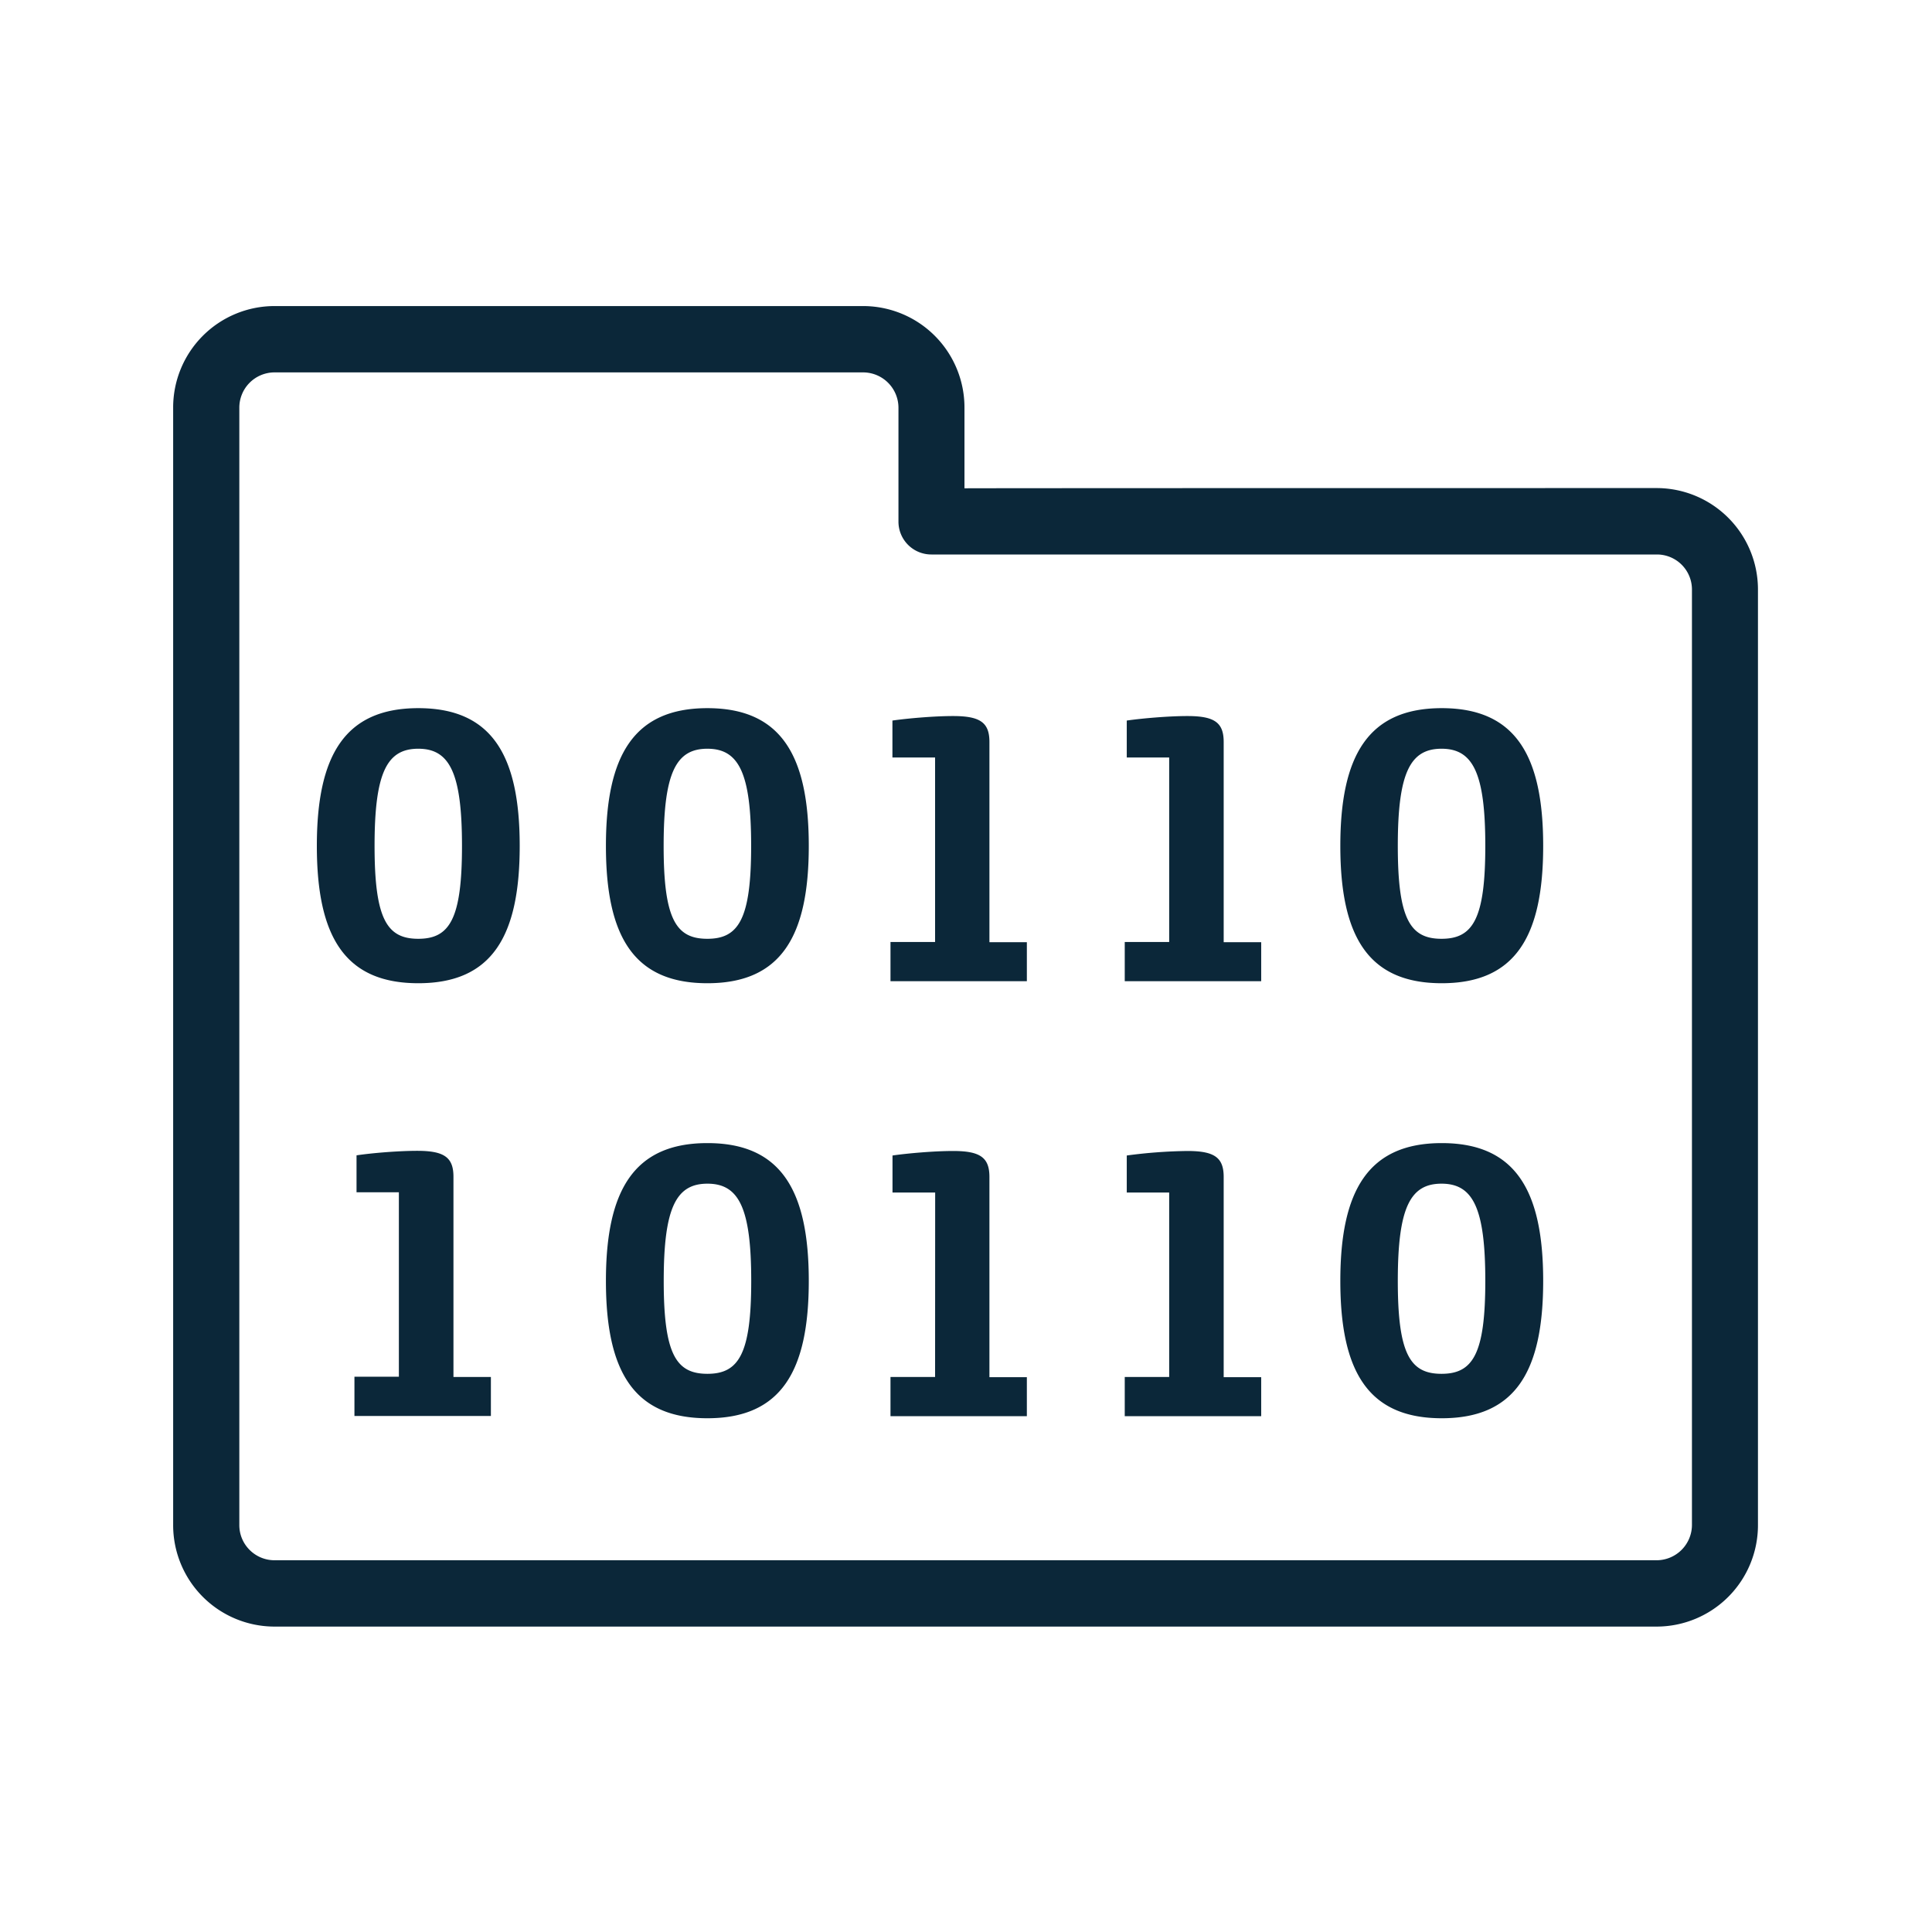 <svg xmlns="http://www.w3.org/2000/svg" width="24" height="24" fill="none"><path fill="#0B2739" d="M3.936 10.508c0-1.123.347-1.711 1.26-1.711s1.26.585 1.26 1.711c0 1.126-.347 1.706-1.26 1.706s-1.26-.58-1.26-1.706m1.26-1.207c-.39 0-.543.297-.543 1.207 0 .91.154 1.154.543 1.154.39 0 .543-.246.543-1.154 0-.907-.154-1.207-.543-1.207M8.787 8.797c-.913 0-1.26.588-1.26 1.711 0 1.126.347 1.706 1.26 1.706s1.26-.58 1.26-1.706-.347-1.711-1.26-1.711m0 .504c.39 0 .544.3.544 1.207 0 .908-.155 1.154-.544 1.154-.39 0-.543-.243-.543-1.154 0-.91.154-1.207.543-1.207M16.65 10.508c0-1.123.347-1.711 1.26-1.711s1.26.585 1.26 1.711c0 1.126-.347 1.706-1.26 1.706s-1.26-.58-1.26-1.706m1.258-1.207c-.39 0-.544.297-.544 1.207 0 .91.154 1.154.543 1.154.39 0 .544-.246.544-1.154 0-.907-.154-1.207-.544-1.207M11.616 11.702V9.41h-.53v-.459c.194-.028.522-.056.754-.056.337 0 .451.081.451.322v2.487h.465v.485h-1.694v-.487zM4.955 17.102h-.552v.488h1.695v-.485h-.465v-2.487c0-.241-.115-.322-.45-.322-.233 0-.561.027-.754.056v.459h.526zM13.972 11.702h.552V9.41h-.527v-.459c.194-.028.521-.056.754-.056.336 0 .45.081.45.322v2.487h.466v.485h-1.695zM8.787 14.2c-.913 0-1.26.589-1.26 1.712 0 1.126.347 1.706 1.26 1.706s1.26-.58 1.26-1.706S9.7 14.2 8.788 14.2m.544 1.712c0 .907-.155 1.154-.544 1.154-.39 0-.543-.244-.543-1.154 0-.91.154-1.208.543-1.208.39 0 .544.3.544 1.208M17.91 14.2c-.913 0-1.26.589-1.26 1.712 0 1.126.347 1.706 1.26 1.706s1.26-.58 1.26-1.706-.347-1.712-1.26-1.712m.541 1.712c0 .907-.154 1.154-.544 1.154-.389 0-.543-.244-.543-1.154 0-.91.154-1.208.543-1.208.39 0 .544.3.544 1.208M11.616 17.105h-.554v.487h1.694v-.484h-.465V14.62c0-.24-.114-.322-.45-.322-.233 0-.56.028-.754.056v.46h.53zM13.972 17.105h.552v-2.291h-.527v-.46a6.17 6.17 0 0 1 .754-.056c.336 0 .45.082.45.322v2.488h.466v.484h-1.695z"/><path fill="#0B2739" d="M20.583 6.063a1.26 1.26 0 0 1 1.255 1.263v11.616a1.26 1.26 0 0 1-1.255 1.264H3.409a1.26 1.26 0 0 1-1.258-1.264V5.067A1.26 1.26 0 0 1 3.41 3.802h7.317a1.26 1.26 0 0 1 1.254 1.264v1c.003-.003 8.603-.003 8.603-.003m.434 12.88V7.325a.435.435 0 0 0-.434-.437H11.57a.408.408 0 0 1-.409-.411V5.066a.44.44 0 0 0-.434-.44H3.41a.438.438 0 0 0-.437.44v13.88c0 .24.196.436.437.436h17.174a.44.44 0 0 0 .434-.44"/></svg>